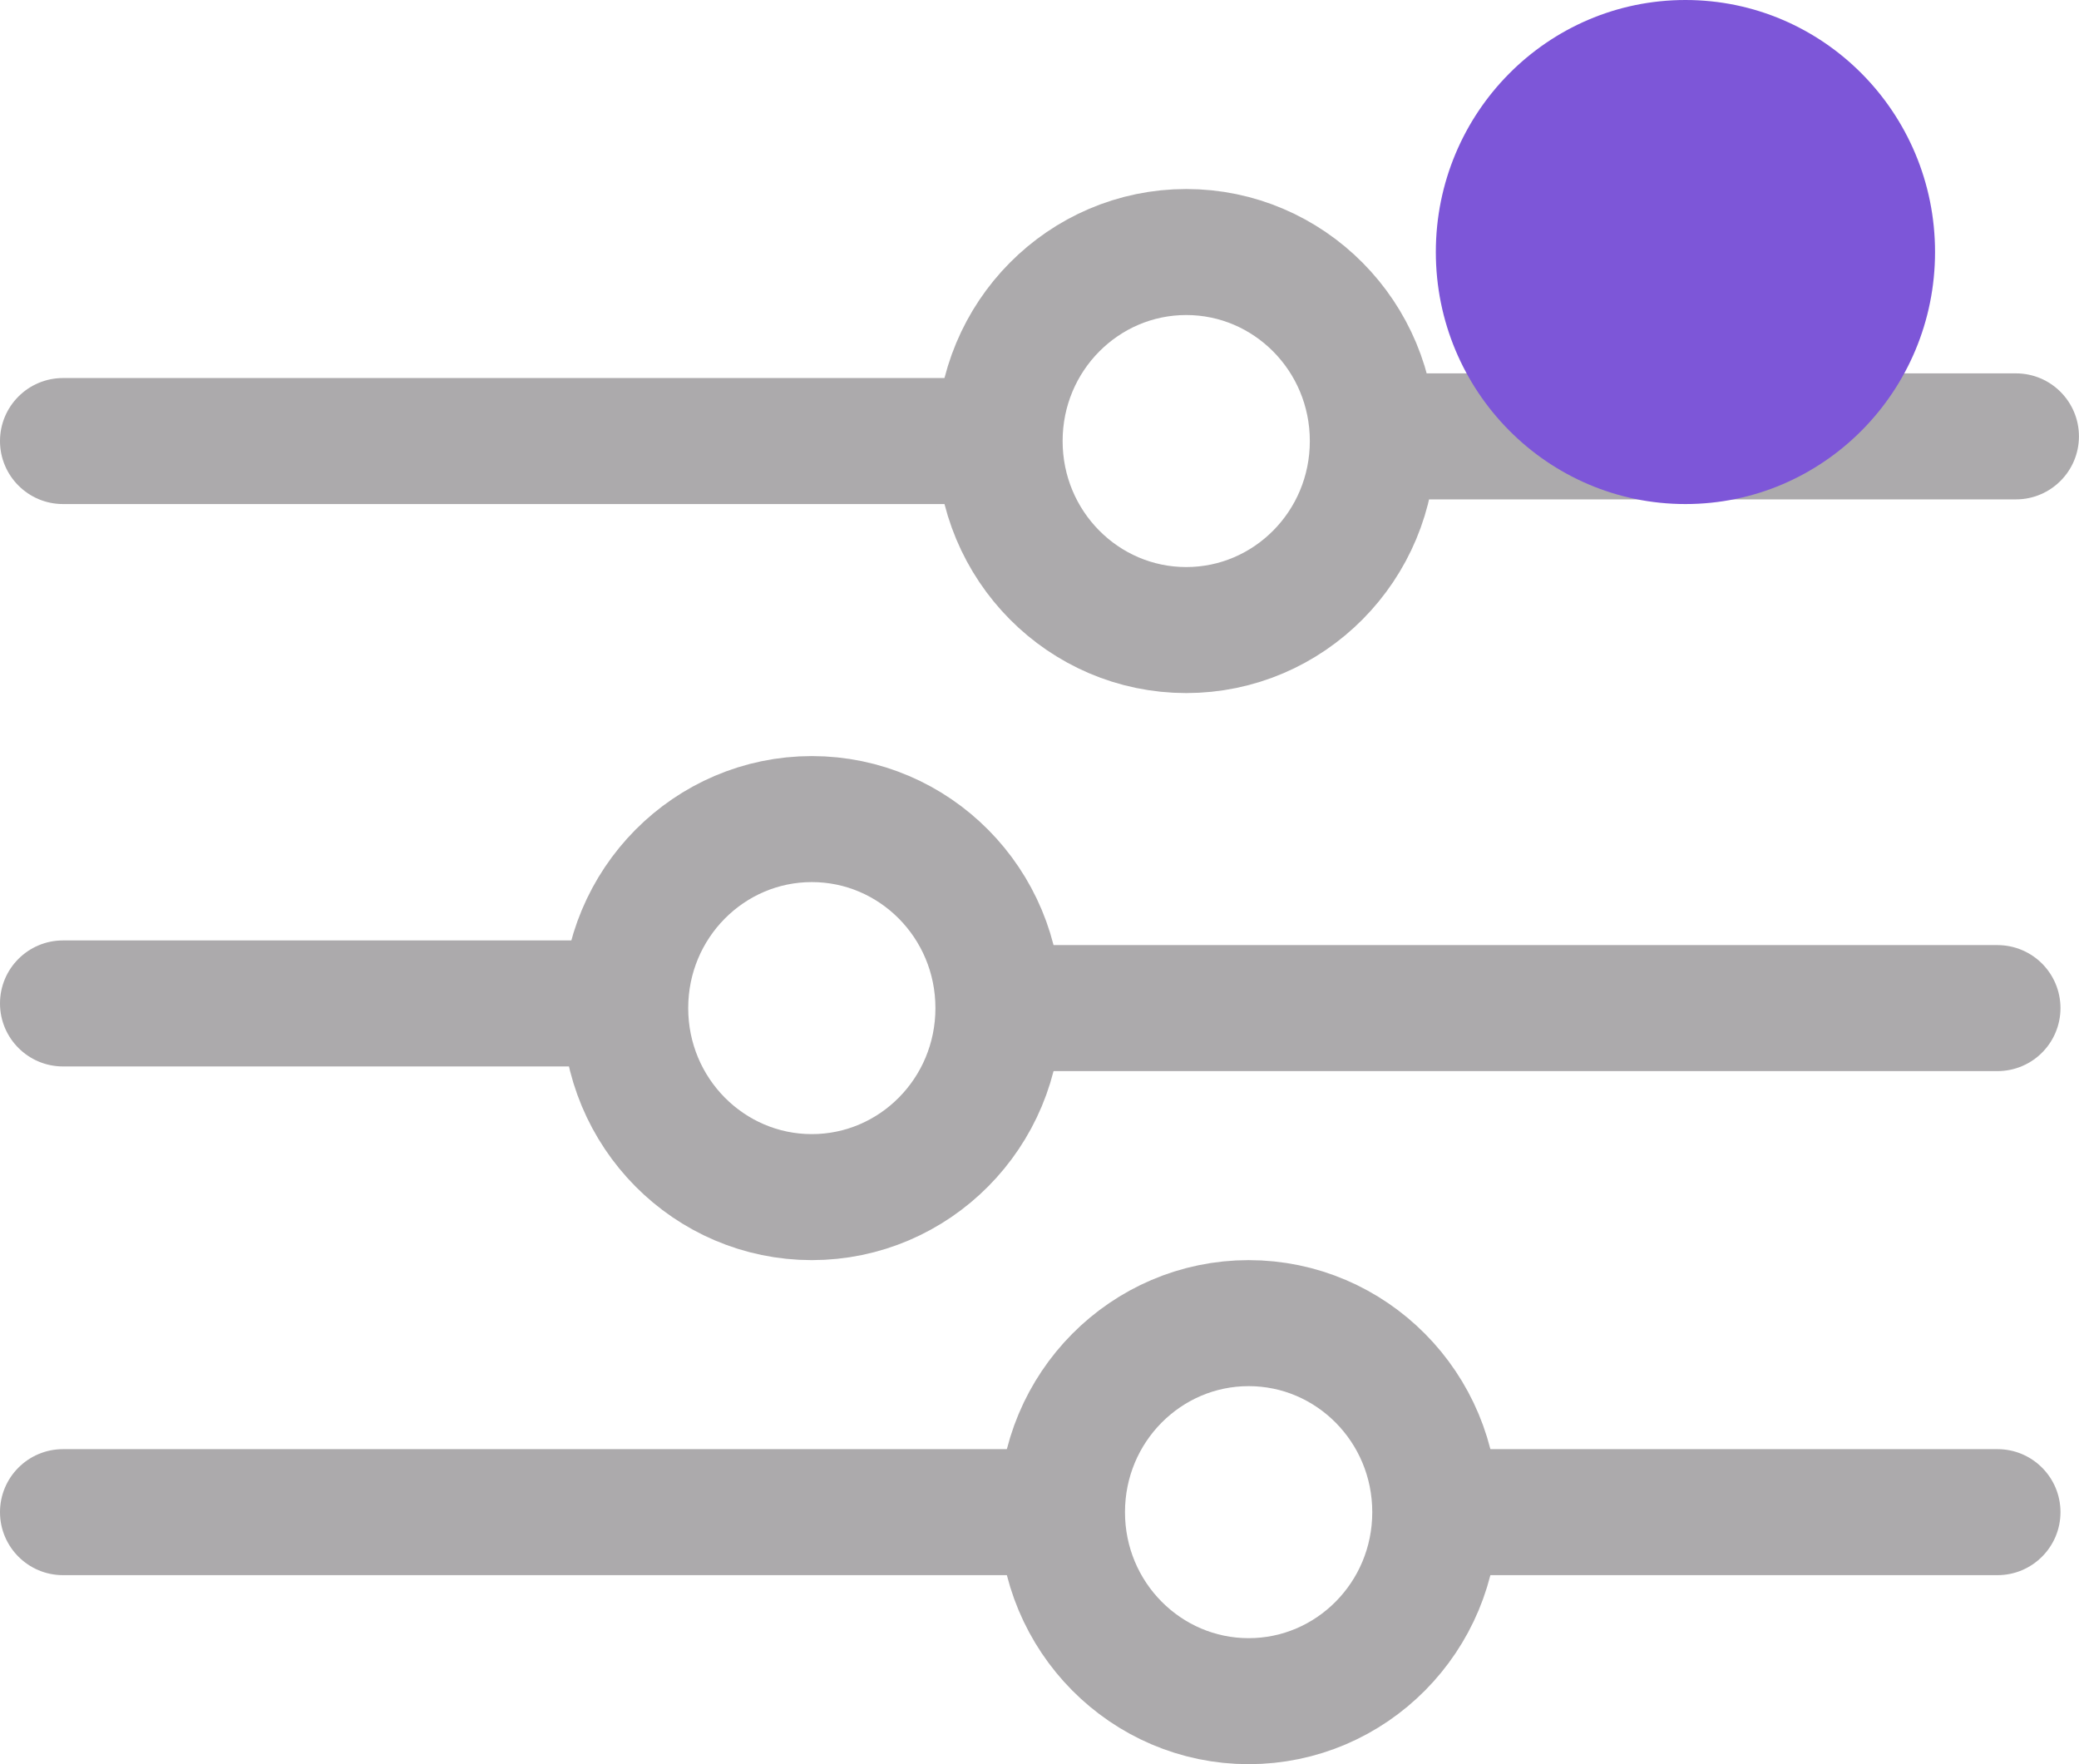 <svg width="33" height="28" viewBox="0 0 33 28" fill="none" xmlns="http://www.w3.org/2000/svg">
<path d="M1 6C0.448 6 0 6.448 0 7C0 7.552 0.448 8 1 8V6ZM1 8H15.363V6H1V8Z" fill="#ACAAAC"/>
<path d="M31.999 7.926C32.551 7.926 32.999 7.478 32.999 6.926C32.999 6.373 32.551 5.926 31.999 5.926V7.926ZM22.607 7.926L31.999 7.926V5.926L22.607 5.926V7.926Z" fill="#ACAAAC"/>
<path d="M21.791 7C21.791 8.666 20.456 10 18.829 10C17.202 10 15.867 8.666 15.867 7C15.867 5.334 17.202 4 18.829 4C20.456 4 21.791 5.334 21.791 7Z" stroke="#ACAAAC" stroke-width="2"/>
<path d="M15.857 16L31.706 16" stroke="#ACAAAC" stroke-width="2" stroke-linecap="round"/>
<path d="M1 14.926C0.448 14.926 -4.82823e-08 15.373 0 15.926C4.82823e-08 16.478 0.448 16.926 1 16.926L1 14.926ZM9.218 16.926L10.218 16.926L10.218 14.926L9.218 14.926L9.218 16.926ZM1 16.926L9.218 16.926L9.218 14.926L1 14.926L1 16.926Z" fill="#ACAAAC"/>
<path d="M15.848 16C15.848 17.666 14.513 19 12.886 19C11.259 19 9.924 17.666 9.924 16C9.924 14.334 11.259 13 12.886 13C14.513 13 15.848 14.334 15.848 16Z" stroke="#ACAAAC" stroke-width="2"/>
<path d="M1 23C0.448 23 7.5631e-08 23.448 0 24C-7.5631e-08 24.552 0.448 25 1 25L1 23ZM1 25L16.849 25L16.849 23L1 23L1 25Z" fill="#ACAAAC"/>
<path d="M31.706 25C32.258 25 32.706 24.552 32.706 24C32.706 23.448 32.258 23 31.706 23V25ZM22.791 25L31.706 25V23L22.791 23V25Z" fill="#ACAAAC"/>
<path d="M22.782 24C22.782 25.666 21.447 27 19.82 27C18.193 27 16.857 25.666 16.857 24C16.857 22.334 18.193 21 19.82 21C21.447 21 22.782 22.334 22.782 24Z" stroke="#ACAAAC" stroke-width="2"/>
<ellipse cx="26.753" cy="4" rx="3.962" ry="4" fill="#7D56D8"/>
</svg>
